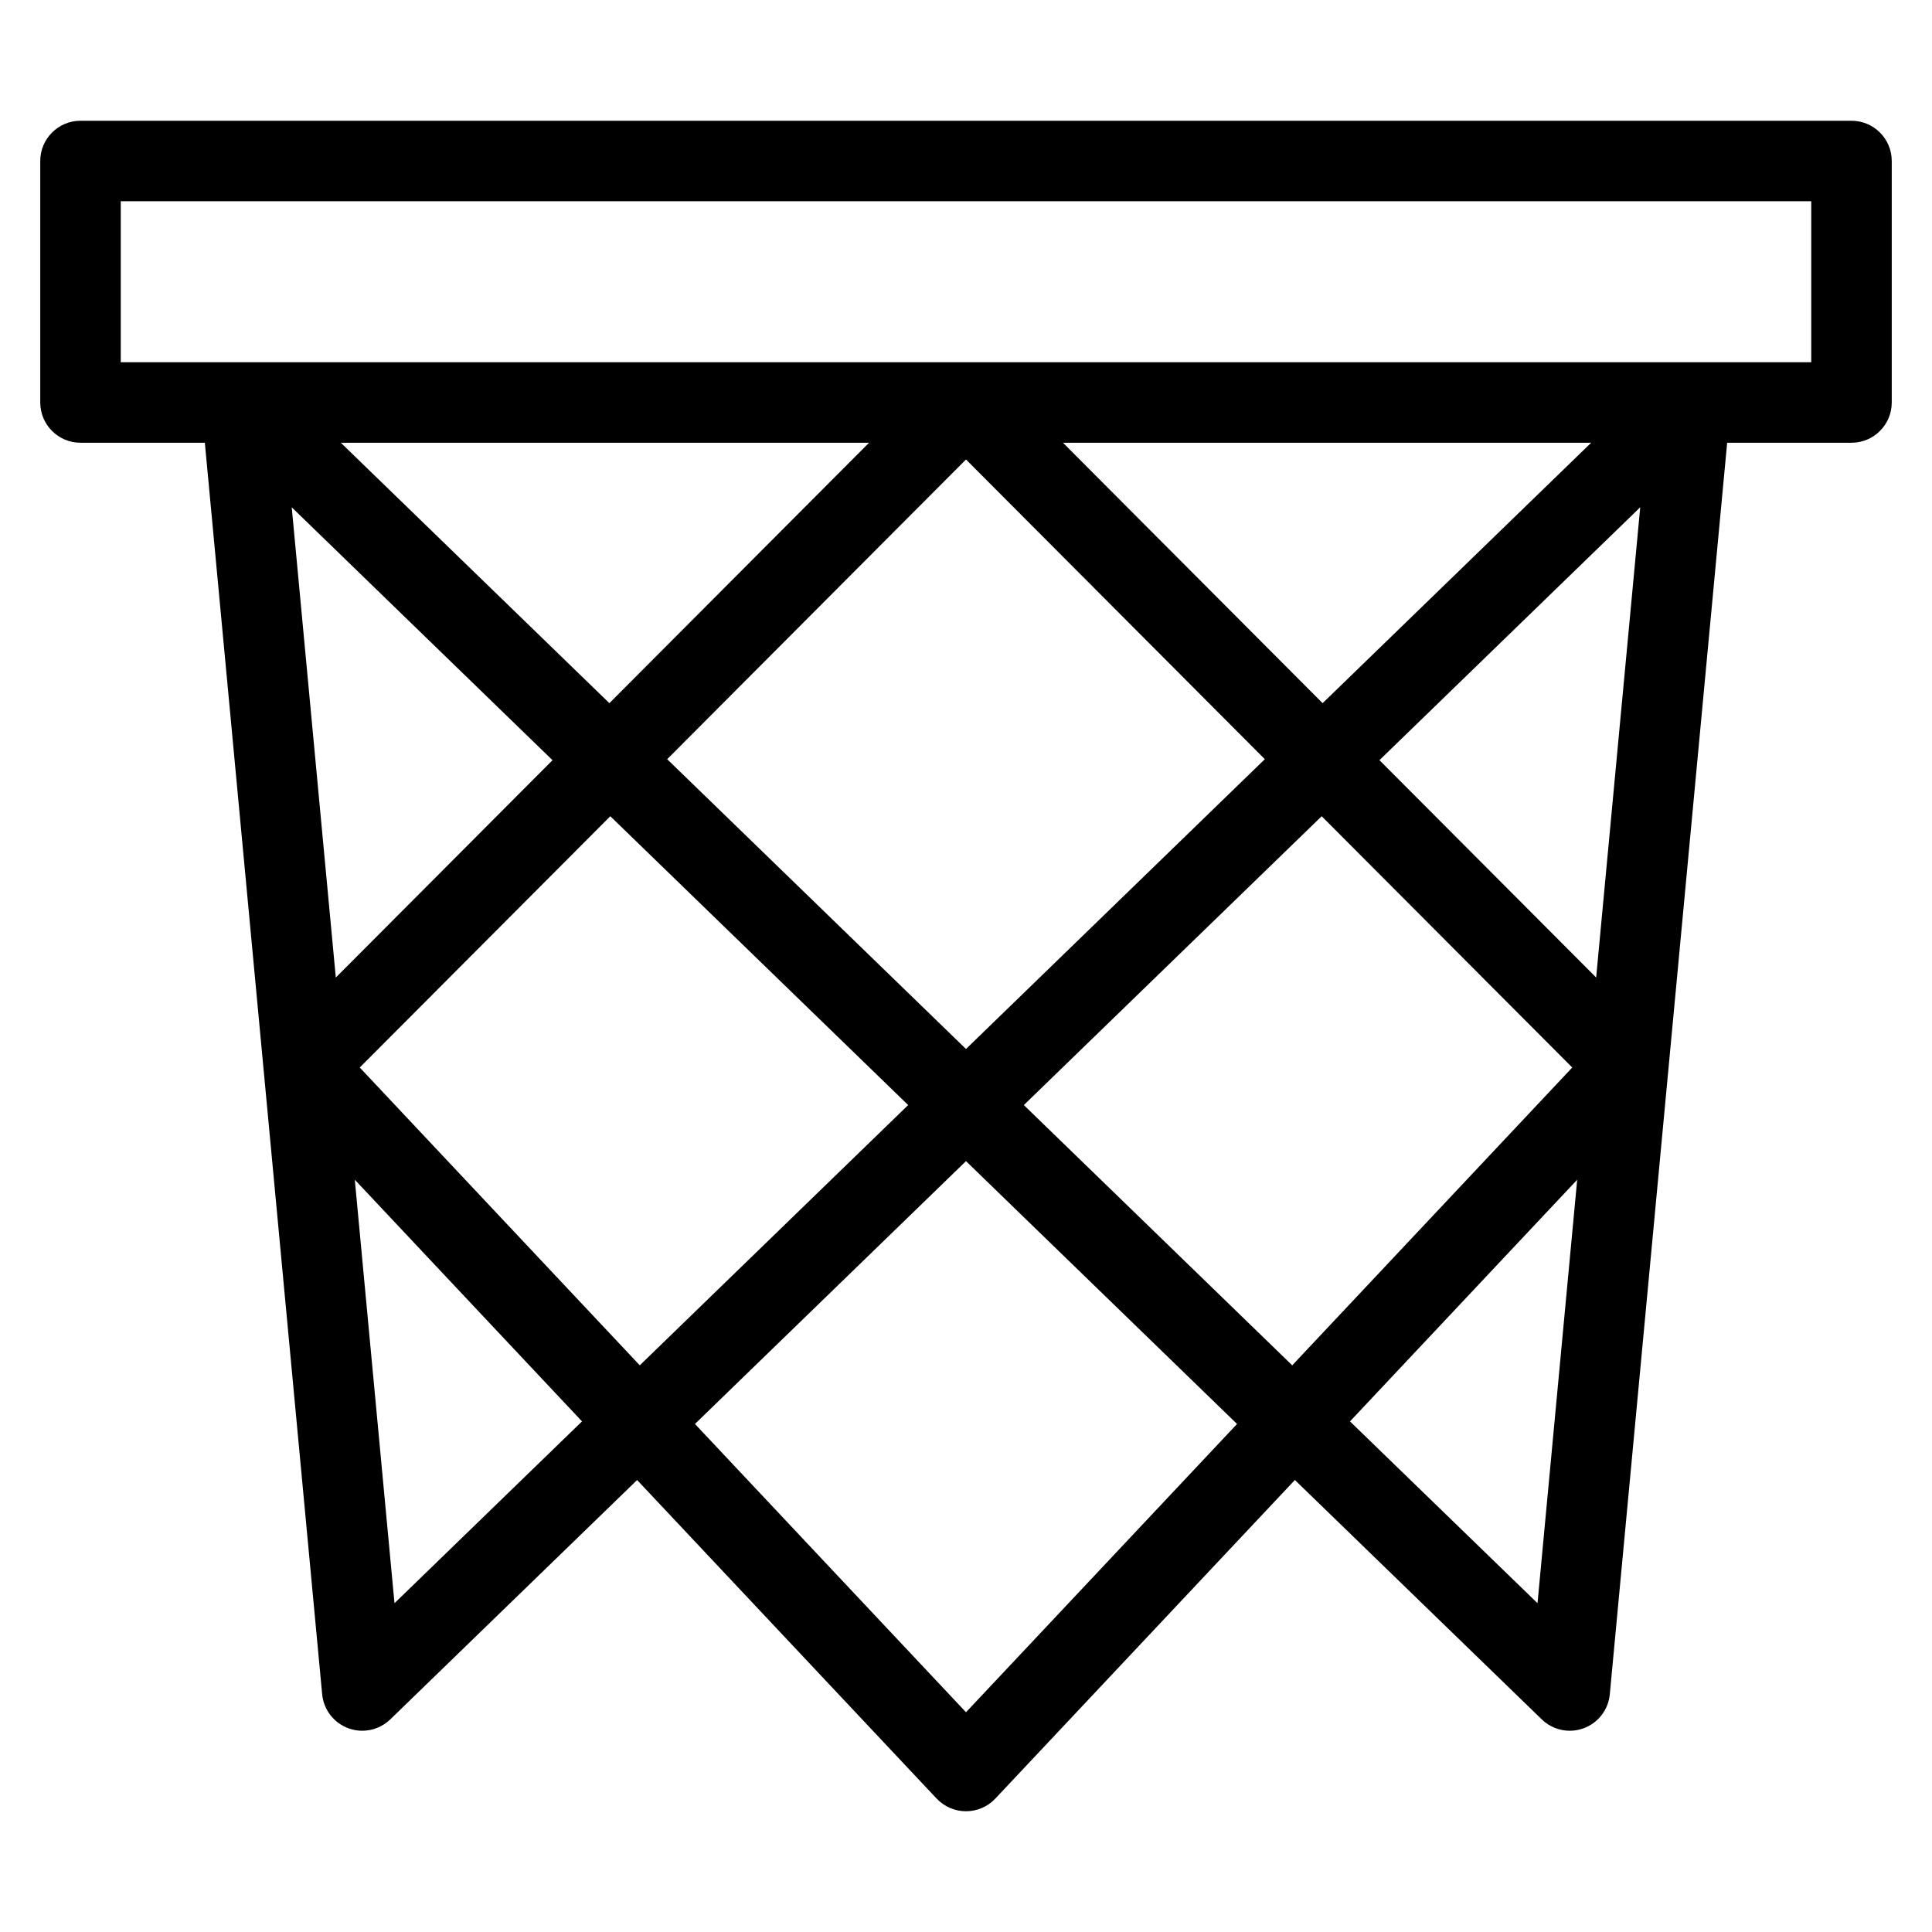 <?xml version="1.0" encoding="utf-8"?>
<!-- Generator: Adobe Illustrator 19.1.0, SVG Export Plug-In . SVG Version: 6.00 Build 0)  -->
<!DOCTYPE svg PUBLIC "-//W3C//DTD SVG 1.1//EN" "http://www.w3.org/Graphics/SVG/1.1/DTD/svg11.dtd">
<svg version="1.1" id="Layer_1" xmlns="http://www.w3.org/2000/svg" xmlns:xlink="http://www.w3.org/1999/xlink" x="0px" y="0px"
	 width="48px" height="48px" viewBox="0 0 48 48" enable-background="new 0 0 48 48" xml:space="preserve">
<path d="M46,3H2C1.448,3,1,3.448,1,4v6c0,0.552,0.448,1,1,1h3.089l2.915,31.093
	c0.036,0.383,0.289,0.711,0.649,0.845C8.767,42.98,8.884,43,9,43c0.255,0,0.506-0.098,0.696-0.282
	l6.133-5.947l7.442,7.915C23.46,44.886,23.724,45,24,45s0.54-0.114,0.729-0.315l7.442-7.915
	l6.133,5.947C38.494,42.902,38.745,43,39,43c0.116,0,0.233-0.02,0.346-0.062
	c0.361-0.133,0.614-0.461,0.649-0.845L42.911,11H46c0.552,0,1-0.448,1-1V4C47,3.448,46.552,3,46,3z
	 M7.248,12.604l6.479,6.283l-5.384,5.4L7.248,12.604z M15.163,20.279l7.4,7.176l-6.668,6.466
	l-6.957-7.399L15.163,20.279z M16.576,18.862L24,11.416l7.424,7.446L24,26.062L16.576,18.862z
	 M32.837,20.279l6.225,6.243l-6.957,7.399l-6.668-6.466L32.837,20.279z M39.656,24.286l-5.384-5.4
	l6.479-6.283L39.656,24.286z M32.86,17.47L26.409,11h13.123L32.86,17.47z M15.14,17.47L8.468,11
	h13.123L15.14,17.47z M9.801,39.831L8.815,29.31l5.645,6.004L9.801,39.831z M24,42.54l-6.734-7.162
	L24,28.848l6.734,6.53L24,42.54z M38.199,39.831l-4.659-4.517l5.645-6.004L38.199,39.831z M45,9H24
	c-0.001,0-0.002,0-0.004,0H3V5h42V9z"/>
</svg>
